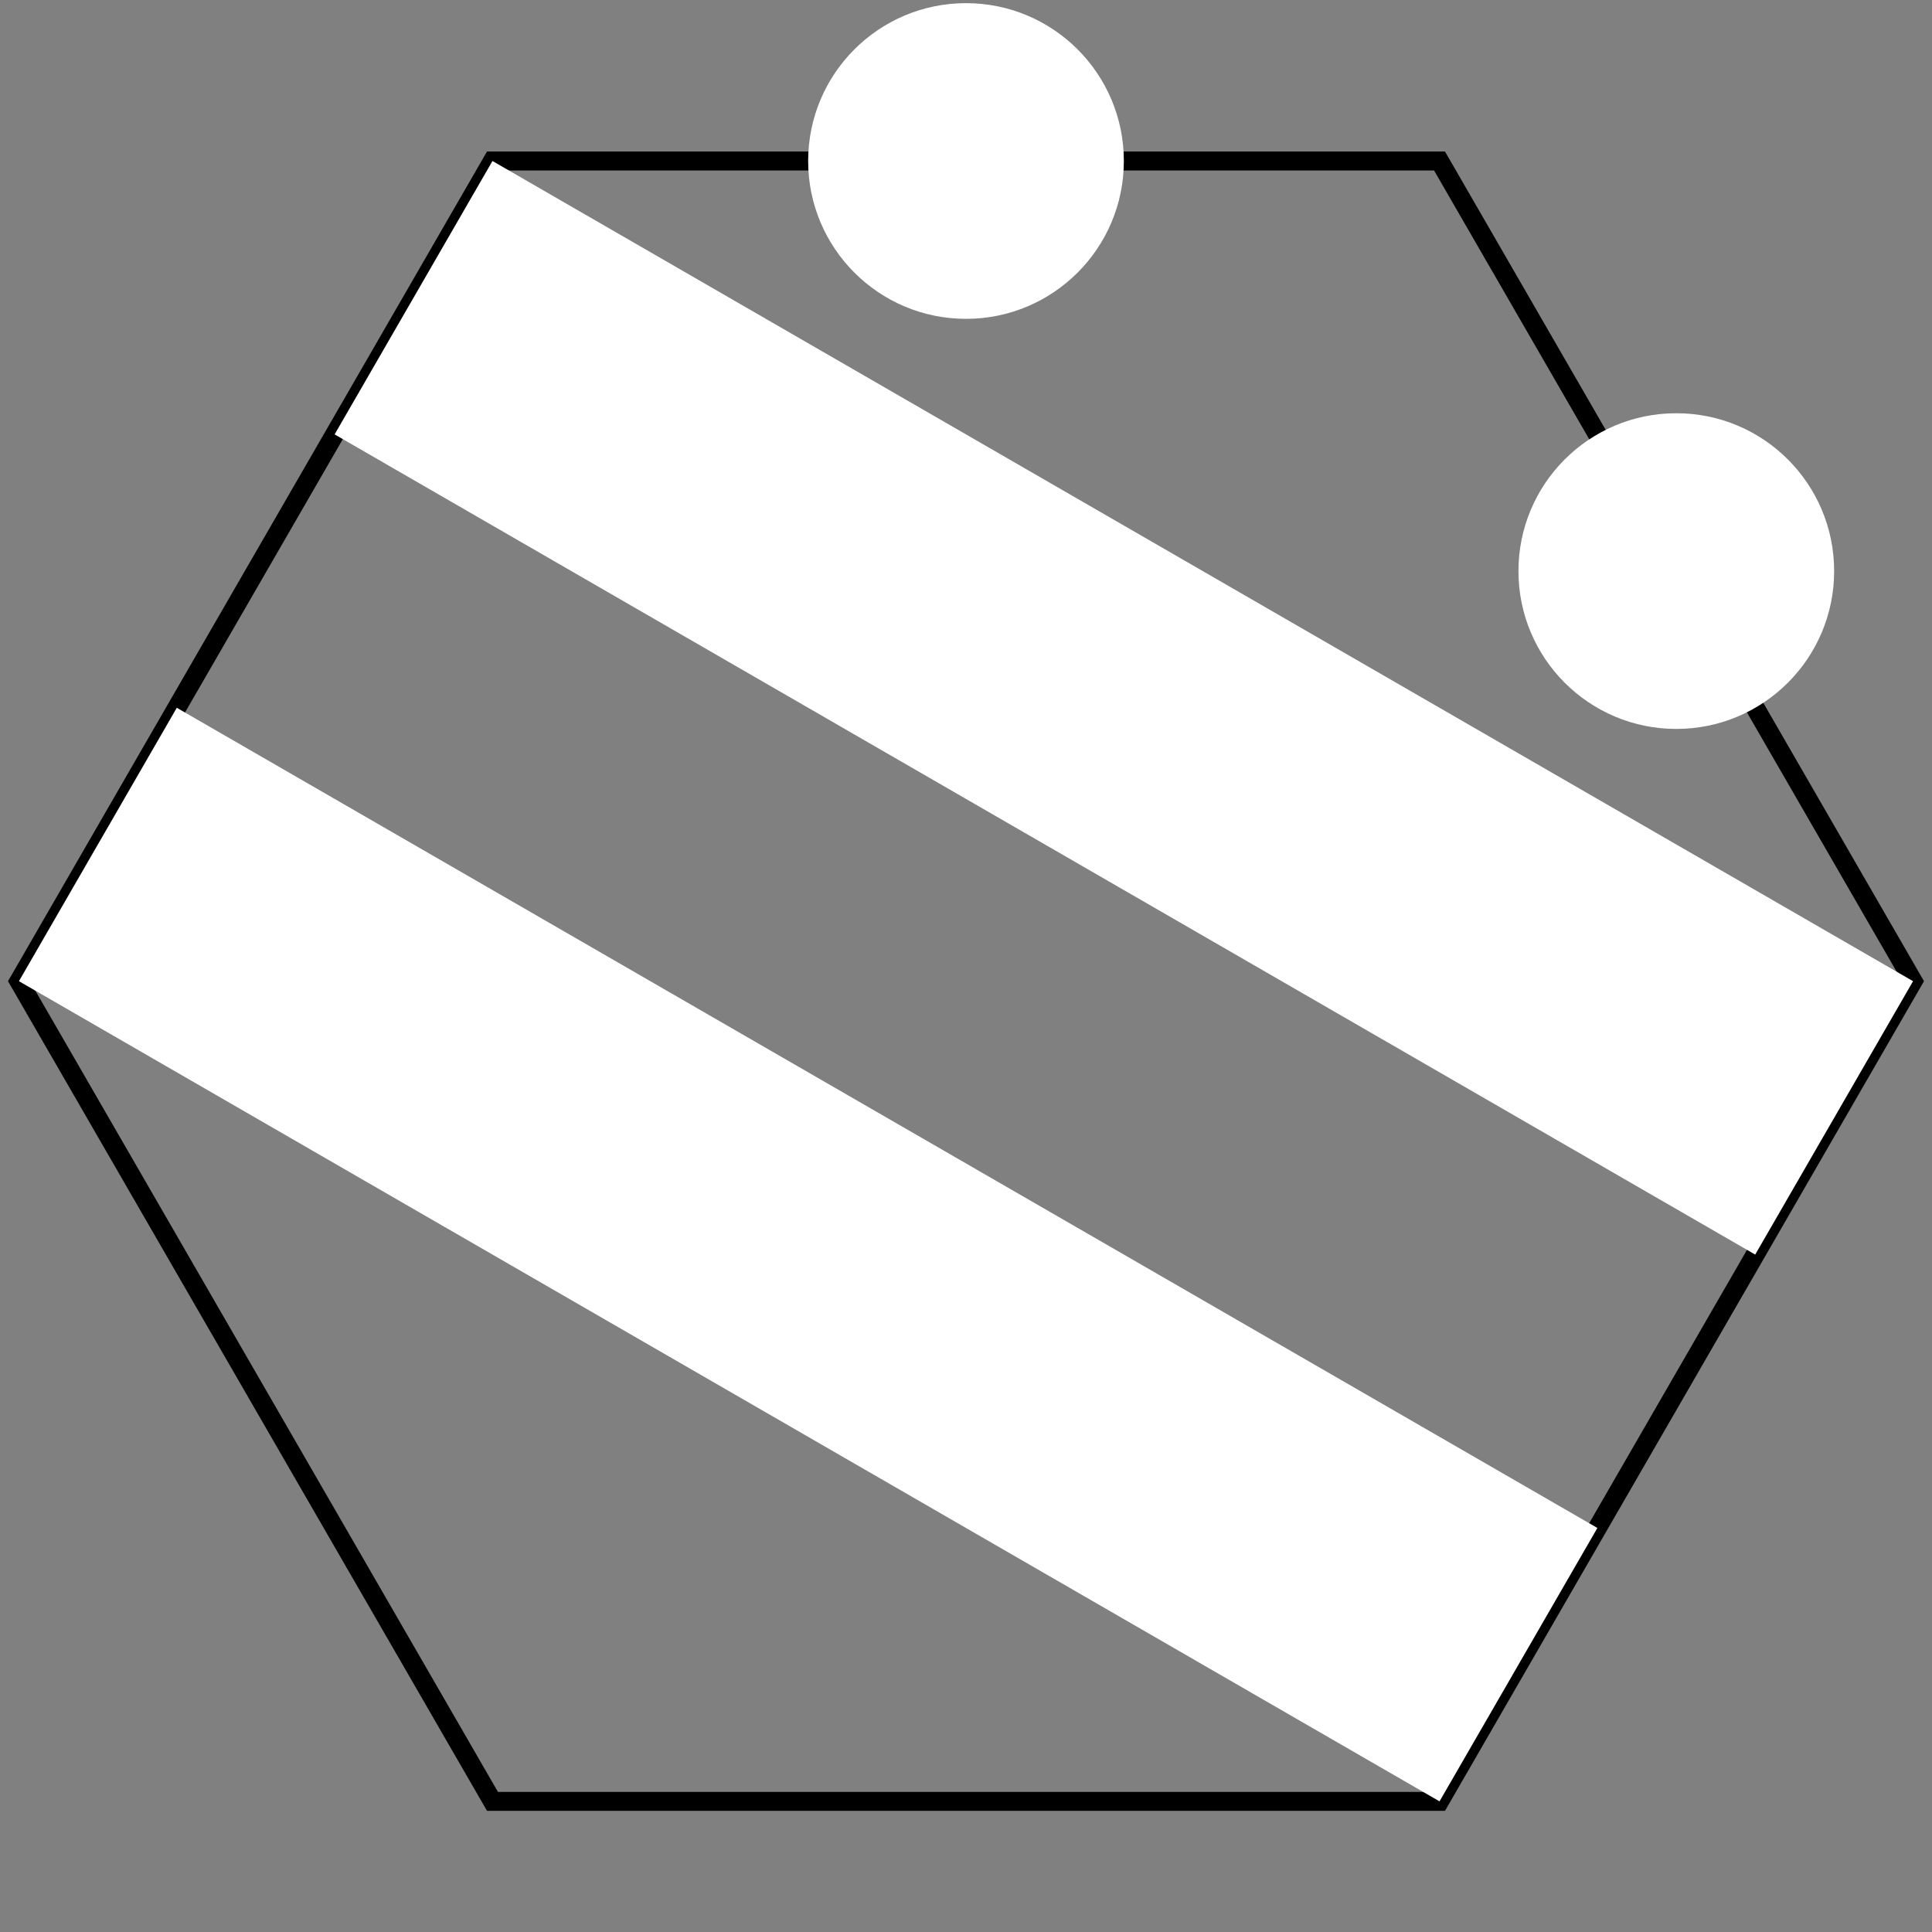 <svg xmlns="http://www.w3.org/2000/svg" version="1.1" height="204" width="204">
  <rect width="100%" height="100%" fill="#808080" stroke="none"/>
  <path d="M52,17 l100 0 l50 86.603 l-50 86.603 l-100 0 l-50 -86.603 Z" stroke="black" stroke-width="2" fill="none" />
  <circle cx="102" cy="17" r="16.667" stroke="black" stroke-width="0" fill="white"/>
  <circle cx="177" cy="60.301" r="16.667" stroke="black" stroke-width="0" fill="white"/>
  <path d="M52 17 l150 86.603 l-16.667 28.868 l-150 -86.603 Z" fill="white"/>
  <path d="M2 103.603 l150 86.603 l16.667 -28.868 l-150 -86.603 Z" fill="white"/>
</svg>